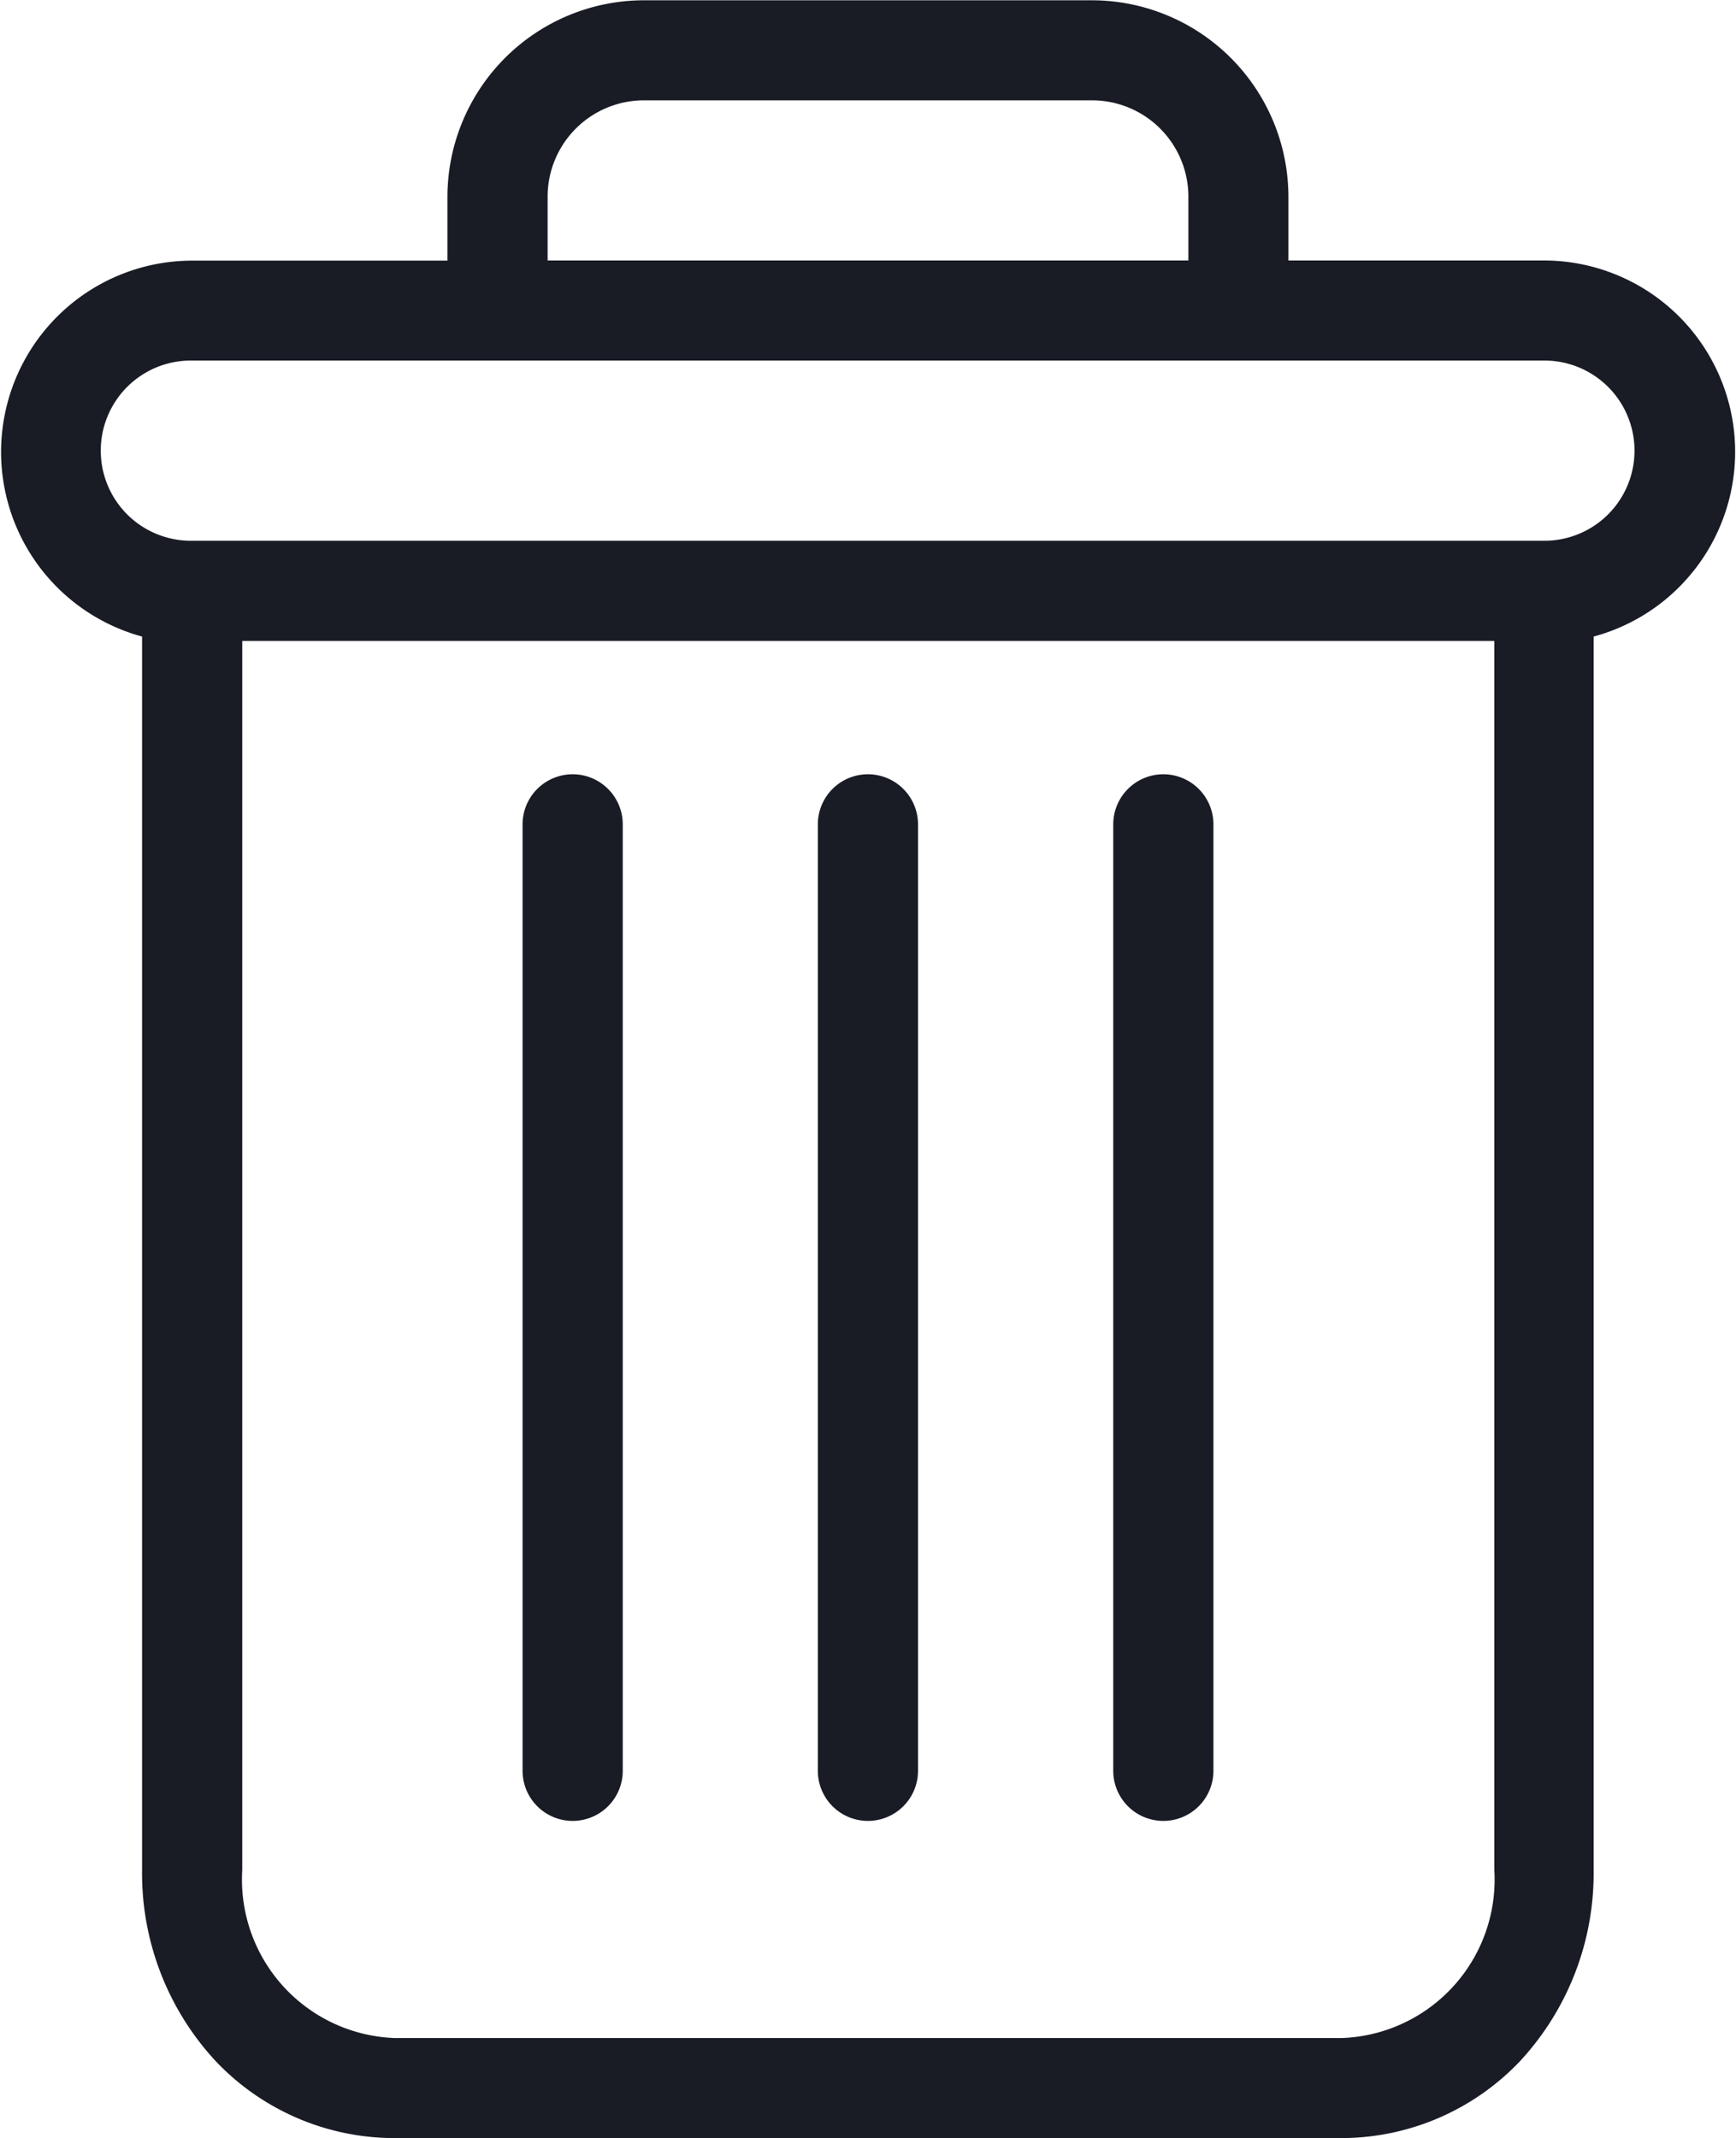 <svg xmlns="http://www.w3.org/2000/svg" width="11.853" height="14.594" viewBox="0 0 11.853 14.594">
  <g id="svgexport-6_50_" data-name="svgexport-6 (50)" transform="translate(0.003 0.002)">
    <path id="Path_237" data-name="Path 237" d="M222.74,154.7a.342.342,0,0,0-.342.342v6.46a.342.342,0,0,0,.684,0v-6.46A.342.342,0,0,0,222.74,154.7Zm0,0" transform="translate(-214.8 -149.417)" fill="#191c25"/>
    <path id="Path_238" data-name="Path 238" d="M104.74,154.7a.342.342,0,0,0-.342.342v6.46a.342.342,0,1,0,.684,0v-6.46A.342.342,0,0,0,104.74,154.7Zm0,0" transform="translate(-100.833 -149.417)" fill="#191c25"/>
    <path id="Path_239" data-name="Path 239" d="M.967,4.343v8.421a1.886,1.886,0,0,0,.5,1.3,1.683,1.683,0,0,0,1.221.528H9.157a1.683,1.683,0,0,0,1.221-.528,1.886,1.886,0,0,0,.5-1.3V4.343a1.306,1.306,0,0,0-.335-2.567H8.794V1.349A1.343,1.343,0,0,0,7.441,0H4.406a1.343,1.343,0,0,0-1.354,1.35v.427H1.3A1.306,1.306,0,0,0,.967,4.343Zm8.189,9.566H2.69a1.082,1.082,0,0,1-1.039-1.145V4.373H10.2v8.391a1.082,1.082,0,0,1-1.039,1.145ZM3.736,1.349a.658.658,0,0,1,.67-.666H7.441a.658.658,0,0,1,.67.666v.427H3.736ZM1.3,2.459h9.242a.615.615,0,1,1,0,1.23H1.3a.615.615,0,1,1,0-1.23Zm0,0" transform="translate(0 0)" fill="#191c25"/>
    <path id="Path_240" data-name="Path 240" d="M163.74,154.7a.342.342,0,0,0-.342.342v6.46a.342.342,0,1,0,.684,0v-6.46A.342.342,0,0,0,163.74,154.7Zm0,0" transform="translate(-157.817 -149.417)" fill="#191c25"/>
  </g>
</svg>
